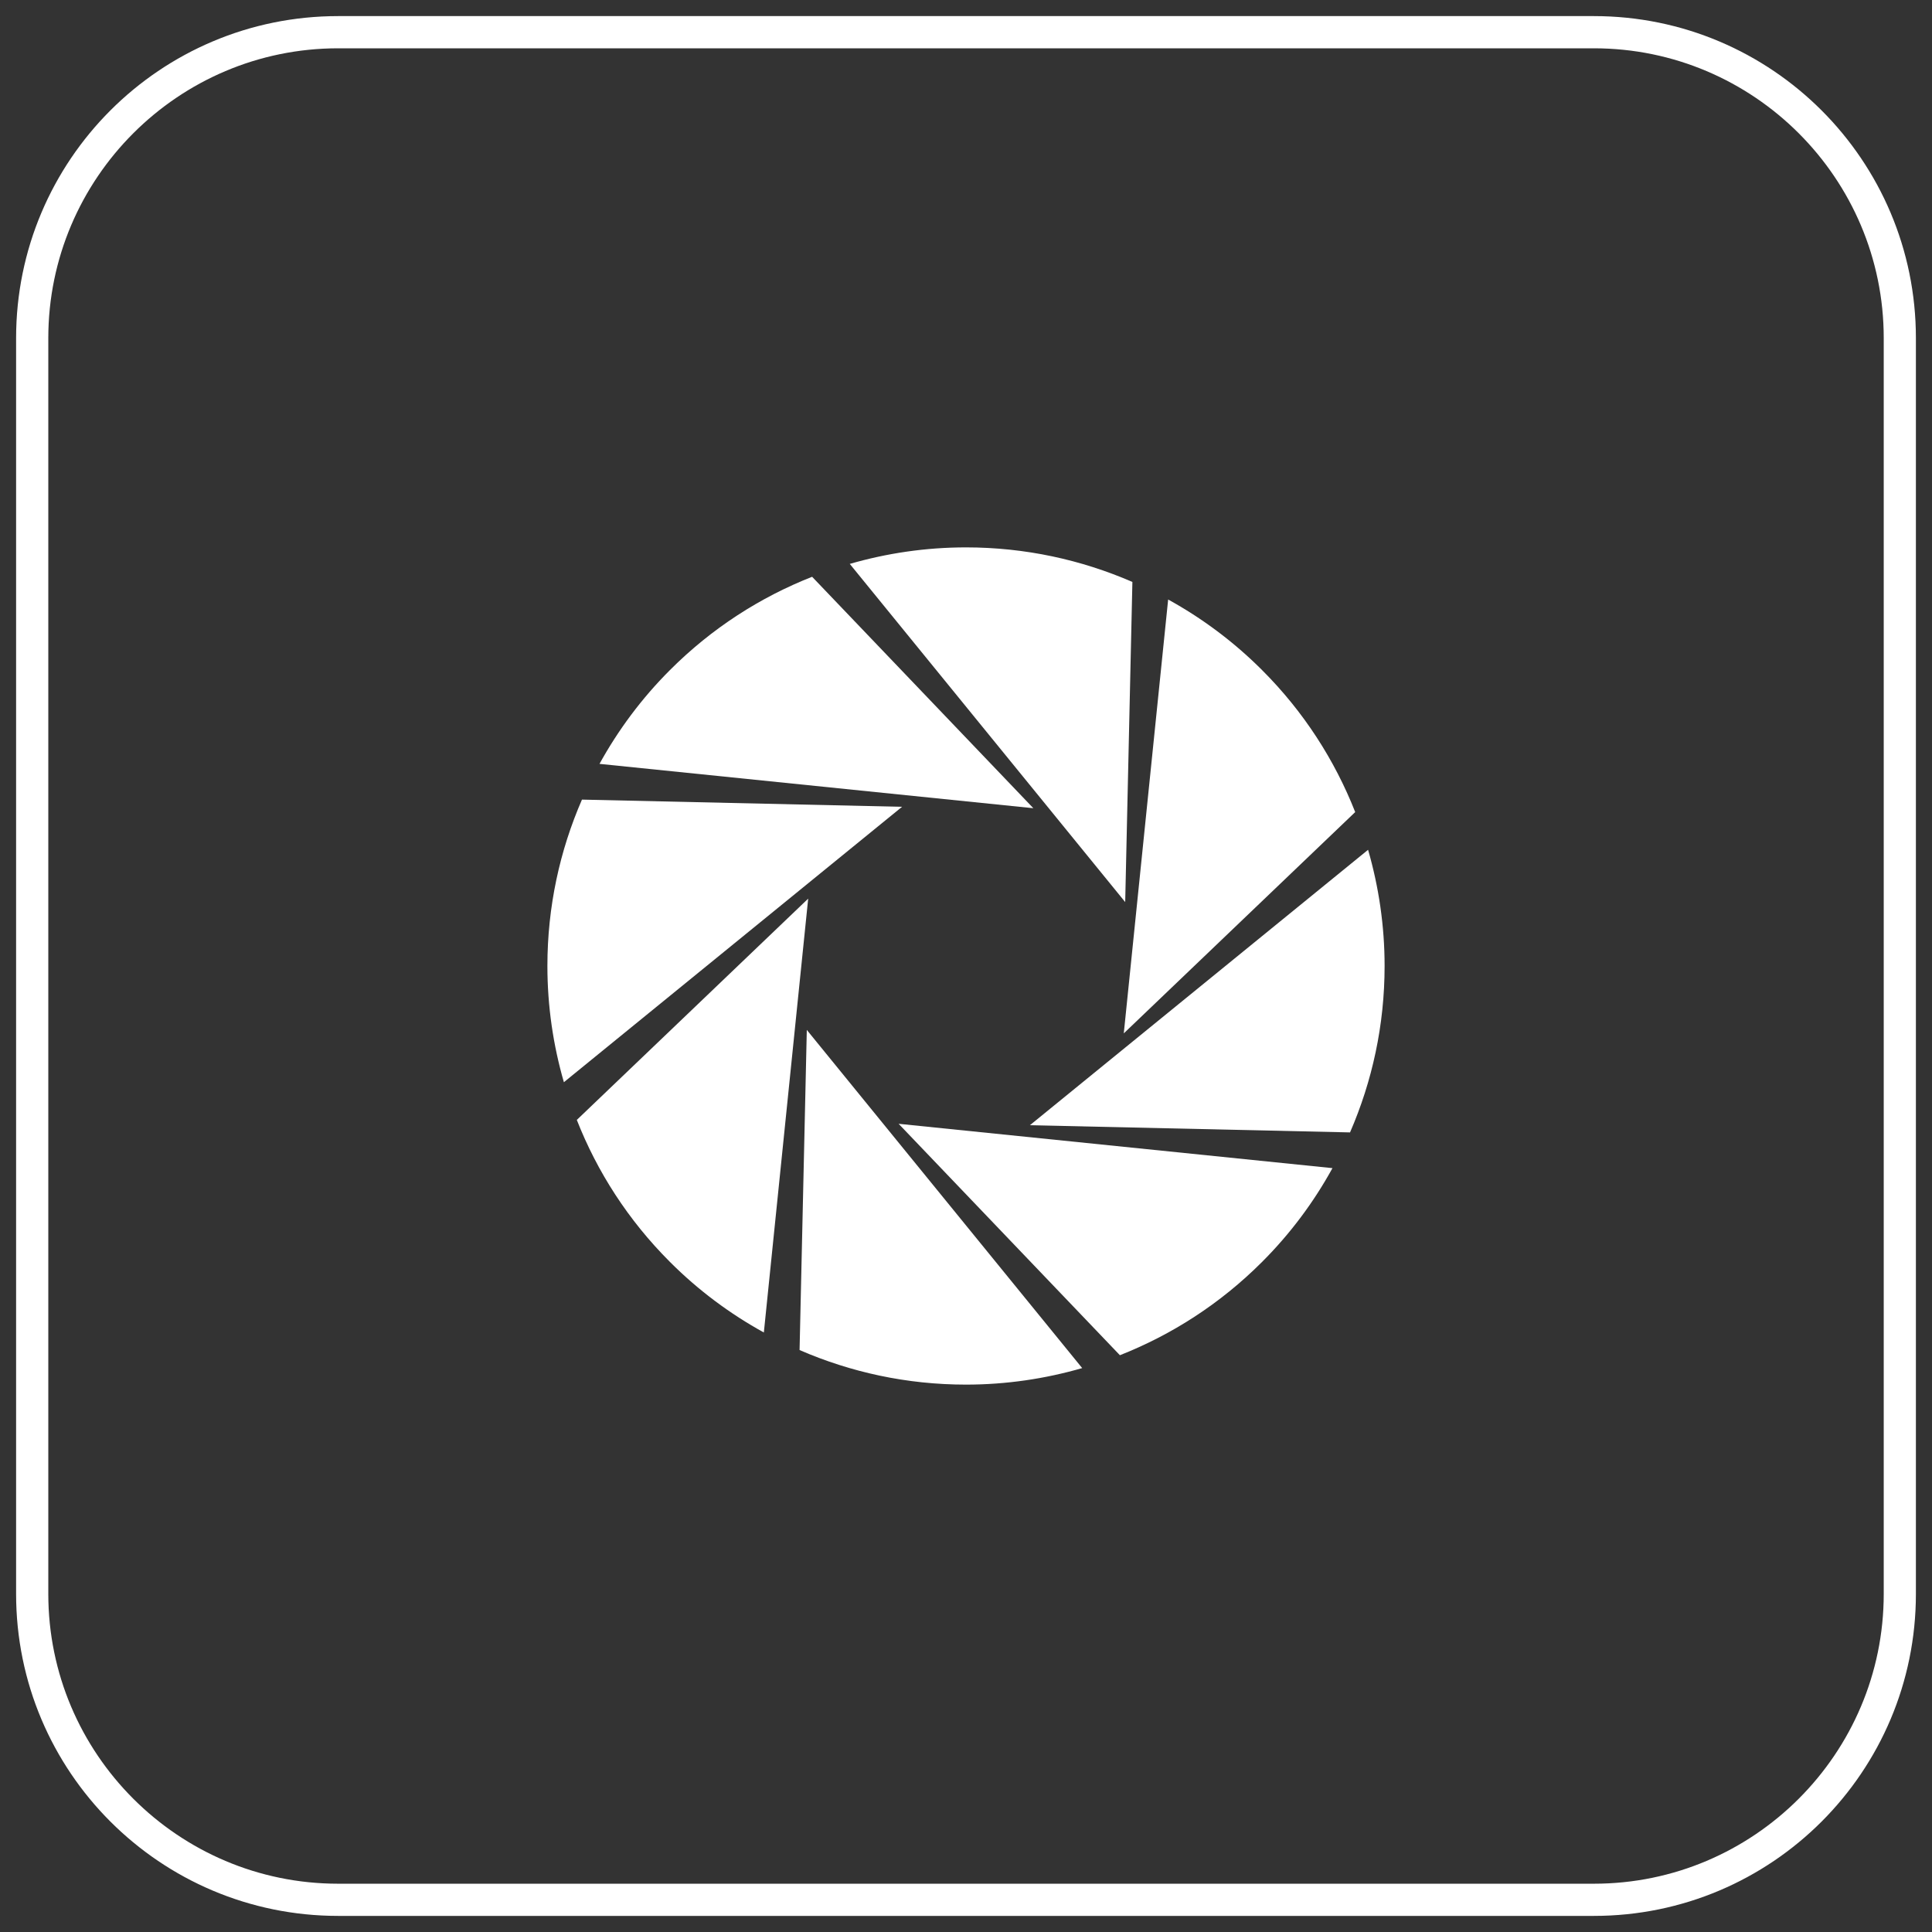 <?xml version="1.0" encoding="utf-8"?>
<!-- Generator: Adobe Illustrator 16.0.0, SVG Export Plug-In . SVG Version: 6.00 Build 0)  -->
<!DOCTYPE svg PUBLIC "-//W3C//DTD SVG 1.1//EN" "http://www.w3.org/Graphics/SVG/1.1/DTD/svg11.dtd">
<svg version="1.1" id="图层_1" xmlns="http://www.w3.org/2000/svg" xmlns:xlink="http://www.w3.org/1999/xlink" x="0px" y="0px"
	 width="120px" height="120px" viewBox="0 0 120 120" enable-background="new 0 0 120 120" xml:space="preserve">
<rect x="0" y="0" width="120" height="120" fill="#333333" stroke="none"/>
<g>
	<path fill="#FFFFFF" d="M52.781,35.025L69.888,56.03l0.447-19.884C67.17,34.77,63.675,33.999,60,33.999
		C57.494,33.999,55.072,34.363,52.781,35.025z"/>
	<path fill="#FFFFFF" d="M37.236,47.445l26.947,2.754L50.442,35.825c-3.216,1.266-6.231,3.192-8.826,5.79
		C39.843,43.386,38.39,45.354,37.236,47.445z"/>
	<path fill="#FFFFFF" d="M35.024,67.218l21.004-17.106l-19.881-0.447C34.768,52.832,34,56.324,34,59.999
		C34,62.505,34.362,64.926,35.024,67.218z"/>
	<path fill="#FFFFFF" d="M47.444,82.763l2.754-26.947L35.827,69.56c1.262,3.213,3.188,6.228,5.789,8.825
		C43.385,80.156,45.355,81.612,47.444,82.763z"/>
	<path fill="#FFFFFF" d="M67.217,84.975L50.112,63.97l-0.449,19.884c3.168,1.377,6.66,2.147,10.337,2.147
		C62.504,86.001,64.925,85.637,67.217,84.975z"/>
	<path fill="#FFFFFF" d="M82.762,72.555l-26.947-2.754l13.744,14.374c3.212-1.266,6.228-3.192,8.825-5.79
		C80.158,76.614,81.611,74.646,82.762,72.555z"/>
	<path fill="#FFFFFF" d="M84.974,52.782L63.969,69.889l19.884,0.447C85.229,67.168,86,63.676,86,59.999
		C86,57.495,85.636,55.074,84.974,52.782z"/>
	<path fill="#FFFFFF" d="M72.556,37.237L69.8,64.185L84.174,50.44c-1.266-3.213-3.189-6.228-5.79-8.825
		C76.613,39.844,74.645,38.388,72.556,37.237z"/>
</g>
<path fill="#FFFFFF" d="M99,119H21.001C9.954,119,1,110.047,1,99V21C1,9.953,9.954,1,21.001,1H99c11.047,0,20,8.953,20,20v78
	C119,110.047,110.047,119,99,119z M99,117.001c9.926,0,18.002-8.075,18.002-18.001V21c0-9.926-8.076-18-18.002-18H21.001
	C11.075,3,3,11.074,3,21v78c0,9.926,8.075,18.001,18.001,18.001H99"/>
</svg>
